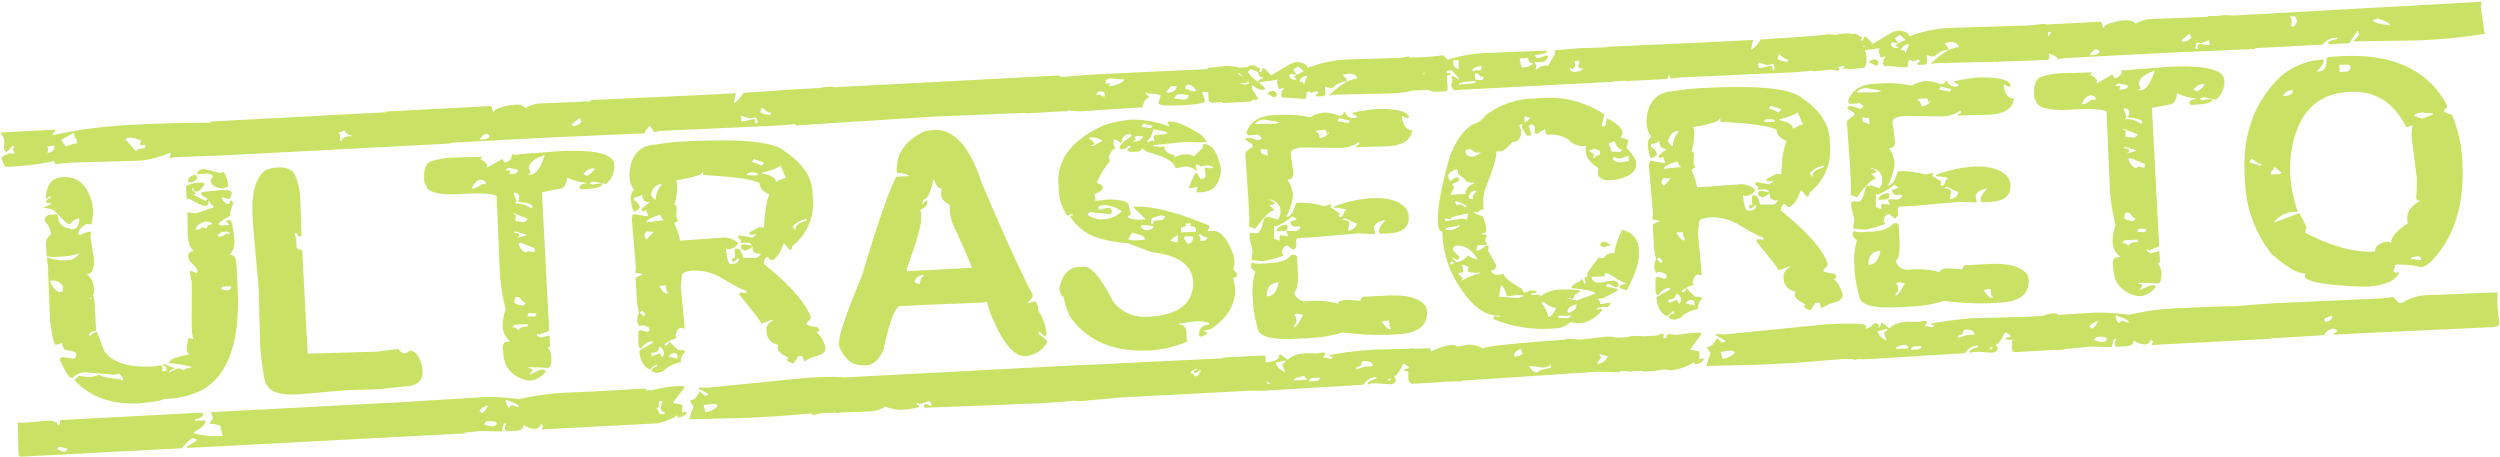 <?xml version="1.0" encoding="UTF-8" standalone="no"?>
<svg
   xmlns:dc="http://purl.org/dc/elements/1.1/"
   xmlns:cc="http://creativecommons.org/ns#"
   xmlns:rdf="http://www.w3.org/1999/02/22-rdf-syntax-ns#"
   xmlns:svg="http://www.w3.org/2000/svg"
   xmlns="http://www.w3.org/2000/svg"
   xmlns:sodipodi="http://sodipodi.sourceforge.net/DTD/sodipodi-0.dtd"
   xmlns:inkscape="http://www.inkscape.org/namespaces/inkscape"
   inkscape:version="1.0 (4035a4fb49, 2020-05-01)"
   sodipodi:docname="ultrasecreto.svg"
   id="svg3"
   version="1.1"
   viewBox="0 0 522.811 95.549"
   height="95.549"
   width="522.811">
  <defs
     id="defs7" />
  <sodipodi:namedview
     inkscape:current-layer="svg3"
     inkscape:window-maximized="1"
     inkscape:window-y="-8"
     inkscape:window-x="-8"
     inkscape:cy="-25.076779"
     inkscape:cx="195.52613"
     inkscape:zoom="1.1160822"
     showgrid="false"
     id="namedview5"
     inkscape:window-height="705"
     inkscape:window-width="1366"
     inkscape:pageshadow="2"
     inkscape:pageopacity="0"
     guidetolerance="10"
     gridtolerance="10"
     objecttolerance="10"
     borderopacity="1"
     bordercolor="1793e3"
     pagecolor="#ffffff" />
  <path
     style="fill:#c9e265;fill-opacity:1"
     fill="#ffc400"
     transform="translate(11.768 95.117) rotate(-3)"
     d="M-8.039-67.922v.164l.656,1.313-.164,1.8v.328l.328.492q.574,0,1.313-1.148h.328l.164.164-.328.656.328.656v.164L-6.4-63.5q-1.8.492-1.8.984v.164l.656,1.641a54.888,54.888,0,0,0,10.336-.656l.164.656,3.117-.164,12.961.328a19.291,19.291,0,0,0,8.039-1.312h.164l-.328.984v.164l.984-.164,8.7.164h.328a7.558,7.558,0,0,0,4.594-1.477L40.7-63.5l1.148-.328a2.336,2.336,0,0,0,1.8.82l-.164.82v1.148l.328.328H44.3a5.439,5.439,0,0,0,2.133-.328l.984.328v-.164l.164-.164v-.656q0-1.8-.656-1.8a3.888,3.888,0,0,0,.656-2.461l-.328-1.641-.82.164-5.742,1.477h-.328l.328-.984q0-.779-17.062-1.148H20.18A100.428,100.428,0,0,0,2.625-66.773l.656-.82v-.328ZM4.594-65.789,7.219-67.1a2.094,2.094,0,0,0,.492,1.477v.82H7.055l-1.641.492-.82-1.148Zm13.289.656.328-.328H18.7a5.582,5.582,0,0,1,2.461.82l-.328.656.328.328.82-.164v.656l-.82.164h-.82v.328h-.492Zm-16.406.656,1.477-.164v.656a1.556,1.556,0,0,1-1.477.82l.164-.82Zm32.484,6.4a1.5,1.5,0,0,0-1.477.82v.164h1.8q1.271,0,1.477.656l-.492.656v.164q0,1.477,2.461,1.8l1.148-.328a7.168,7.168,0,0,0-.82-3.117l-.82.164Zm-29.7.164q-3.158,0-3.609,4.1v.328l.656-.492h.328v.328a1,1,0,0,0-.984.656q0,.328.984.328v.164q0,.205-1.477.656v.164a4.825,4.825,0,0,1,2.133.656q2.42,2.953,2.789,2.953h.328A3.773,3.773,0,0,1,7.378-49.22v.328Q7.173-46.923,5.9-46.923l-.656-.164a2.793,2.793,0,0,1-2.3-3.117H1.477a1.16,1.16,0,0,0-.985.328,1.16,1.16,0,0,0-.328.985A4.39,4.39,0,0,1,1.313-46.1,2.325,2.325,0,0,0,.164-43.969v2.133q0,.492,2.133.492H3.609a12.489,12.489,0,0,0,3.445-.492A3.2,3.2,0,0,1,4.1-40.523H3.938a9.048,9.048,0,0,1-3.609-.82l-.164.164L.328-39.7.164-28.383q.369,5.414.984,5.414L2.461-23.3a2.646,2.646,0,0,0,.492,1.477q2.3.369,2.3.984v.492l-.492.492-2.3-.492q-.656.082-.656.492v.164q1.559,3.773,2.133,3.773h.328a3.545,3.545,0,0,1,2.3-.984h.492l6.07.82.984-.164.656.984v.328l-.164.164-.492-.328q-4.1-.615-4.1-1.148l-1.641.328H7.383l-1.8-.328-.984.82Q9.188-9.844,17.883-9.844q4.471-.164,5.25-.656a18.122,18.122,0,0,0,7.711-1.312q8.7-3.937,8.859-20.672v-5.578q0-1.8-1.312-1.8a4.041,4.041,0,0,0,1.148-3.281,17.6,17.6,0,0,0-.492-3.937h-.984v.164l.492.656v.164h-1.8l-.328-.328q.246-.533,2.625-1.641v-.164l-.164-.164.82-2.3-.328-.492h-.164l-.164.164q0,.492-.328.492H38.4a2.245,2.245,0,0,1-.984-1.148V-52l1.477.492q.246,0,.656-1.312,0-.656-2.461-.656l-3.445.164q-.492,0-.492.328v.164q0,.246,1.313.984l-.492.492L31.5-52.828l.492-.164-.82-.984L31.5-54.3q0,.82.328.82h.492q.656,0,1.641-1.477l-.328-.328H32.156q-2.133.287-2.133.82v2.133q0,.328.656.328,2.256,1.641,3.281,1.641h.164q.328,0,.492-.984h.164q0,.533.984,1.313l-3.937,1.148-1.641-.328-.164.164-.164,4.43q0,2.625,1.148,3.609h-.164a1.015,1.015,0,0,0-.855.289,1.015,1.015,0,0,0-.287.855l.328.984Q31.5-37.529,31.5-36.75v.164l-.164.164-1.148-.492h-.164l-.164.164.328,2.3-.492,8.7v1.969l.164.984v.164l-.82-.328q-.328,0-.656,2.3a1.89,1.89,0,0,0,.492,1.148q-4.266.574-4.266,1.477v.164a20.815,20.815,0,0,1,4.59.972v.164q-1.271,0-1.641.492l-.82-.492a6.069,6.069,0,0,0-2.3.82v-.164q0-.287,1.148-.656V-16.9a4.774,4.774,0,0,1-1.8-.82H23.3v.328q.656.082.656.492v.492l-.492.164-.492-.164v-.164l.164-.164v-.656l-.164-.164-1.641.164q-7.875,0-10.172-3.773l-1.312-4.1a2.872,2.872,0,0,0-1.477.82H8.2v-.328q.2-.656,1.477-.656v-5.414a5.439,5.439,0,0,0-.328-2.133q.328,0,.328-1.148v-.656A3.994,3.994,0,0,0,8.365-37.4q1.641,0,1.641-3.117l-.492-4.594L9.68-46.1l-.164-.164a5.88,5.88,0,0,0-2.133.656l-.328-.328q0-1.025,1.8-1.969l.984.164a9.1,9.1,0,0,0,.492-2.789v-1.15q-1.02-6.234-5.9-6.234Zm27.891.984a1.8,1.8,0,0,0-1.641.984v.492h.328a1.6,1.6,0,0,0,1.641-.82v-.164ZM31.66-45.445q0-1.148,1.969-1.641,1.271,0,1.477.656-1.148,0-1.148.656v.164l-.984-.328a1.89,1.89,0,0,1-1.148.492Zm4.43,1.477a1.761,1.761,0,0,1,1.641-.82l.82.164v.328l-.164.164-.328-.328a2.116,2.116,0,0,1-1.312.656h-.492ZM.656-36.422H.984a2.277,2.277,0,0,1,2.3,1.477l-.164.984H2.3A3.4,3.4,0,0,1,.656-36.422Zm35.6,3.281h.164l.164-.164h1.641l.164.164a.89.89,0,0,1-.656.656q-1.475,0-1.475-.656ZM8.7-32.32h.328v.164H8.7ZM-7.547-7.219l-.164.164L-7.875-.492v.164L-7.547,0h33.8q1.887-1.969,2.461-1.969.82.2.82.492L27.4-.328V0H47.414L47.25-1.641l.328-5.086q0-.492-.328-.492H32.813l.328,1.313-.656.82v.328h.656l1.477.492v.492L34.945-2.3v.164a17.852,17.852,0,0,1-5.906-.82v-.328Q31.5-4.389,31.5-5.414v-.164H29.367v-.328q1.8-.164,1.8-1.148H31l-.164-.164H1.313l-.164.164q0,.82-.328.82L.656-6.07q0-1.148-2.3-1.148l-5.086.164ZM.328-1.477.82-1.641l1.641.492q-.082.328-.82.656L.328-1.148ZM36.053-67.922l-.328.328v6.563l.328.328H85.271q.451,0,.656-2.3L85.763-67.6l-.328-.328Zm26.414,3.773,1.313-.492q0,.7,1.313,1.148v.164q-1.969,0-1.969.82h-.492l.164-1.148ZM48.521-57.586l-1.477.328Q43.6-55.371,43.6-47.578v1.641l.492,13.289L43.764-20.18q.41,7.875.984,7.875,1.025,2.3,6.07,2.3h1.148l9.516-.328,6.727.164,5.578-.328q3.609,0,3.609-2.953v-.984q-.738-3.445-2.461-3.445a1.89,1.89,0,0,1-1.148.492h-.328l-.984-.984-4.266.328-14.6-.328v-21.66l-.164-.164q-.82,0-.82-.328l-.164-.164v-1.969l-.328-.984h.492l.164.164q0,.492.328.492h.328l.164-.164.164-7.547a15.5,15.5,0,0,0-.82-5.086q-.779-1.8-3.445-1.8ZM85.436-7.219H35.889l-.164.164q.164,2.133.656,2.461a2.316,2.316,0,0,0-.656,1.641V-.328L36.053,0H85.436l.328-.328V-6.891Zm9.023-60.867H72.639l-.164.164.164,3.938-.164,3.117.164.164.164-.164,7.711.164,2.625-.164V-61.2q-.984-.328-.984-.656v-.492q2.461.533,3.117,1.641l1.148-.164h20.016l20.016.164v-.164l.164-.164v-6.891L125.3-67.6l-4.594-.492h-.82a3.318,3.318,0,0,0-1.641.492l.492,1.313v.328q-.943,0-1.969-1.969l-11.648-.164a6.354,6.354,0,0,0-3.281.82,2.442,2.442,0,0,0-1.969-.82H98.725q-3.609.533-3.609,1.313h-.164Q94.787-68.086,94.459-68.086ZM82.482-66.773l1.477.328v.164L83.3-65.3h-.328q-.369,0-.492-.984ZM74.936-64.8l1.477-.328v1.148H75.264l-.328-.328Zm36.258,1.477,1.8-1.312.328.82a2.258,2.258,0,0,1-1.8.82Zm4.1.82,2.133-.656v1.148h-.656l-1.8-.328q-.492,0-.492.984h-.328l-.164-.164.328-1.148.82.164Zm-23.46,1.3q.861-1.148,1.477-1.148l.656.328q0,.82-1.477.82Zm16.242,3.281-5.086.164h-2.133l-1.969.164v-.164H98.4q0,1.436-1.641,1.641l-.328-.82L93.15-55.293h-.164l.164-.492q0-.41-1.312-1.312l.328-.492v-.164L92-57.586l-6.4-.164a15.81,15.81,0,0,0-4.43.656q-1.312.861-1.312,3.281v.656q.041.82.328.82,0,2.01,5.742,2.3h2.133q5.66,0,6.727.82l-.164,16.734a44.683,44.683,0,0,0,.82,7.055,10.193,10.193,0,0,0-.82,3.445A4.289,4.289,0,0,0,96.1-18.7h-.656q-.984,0-.984,1.313v.984q0,4.717,4.922,6.07h.656a4.589,4.589,0,0,0,3.117-1.8l-.328-.328h-.82l-2.133.82H99.71l.656-.82q0-.369-.82-.492v-.164h.492l3.609.328q.82,0,.82-2.461a3.78,3.78,0,0,0-.656-1.8q.492,0,.492-.328v-1.969l-.164-.164-1.477.328a1.051,1.051,0,0,1-.984-.656V-20h.164l.164.164h.164L104.3-20.5v-29.2l.164.164,3.445-.492q1.518,0,1.8-2.3a11.05,11.05,0,0,0,3.938,1.313v.164q-1.271,0-1.477.656v.164l.328.328h1.148q3.281-.082,3.281-.82V-50.7h-.984l-1.148.164V-50.7h-.328v-.328l.82-.164,2.461.656a4.951,4.951,0,0,0,1.969-3.445v-.492q.005-3.441-11.644-3.441Zm-6.234,3.281q0-1.641,3.445-2.625-1.477,3.938-3.117,3.938h-.492v-.164l.492-.164Zm-4.922.164q0-.287.82-.492l1.8.492q0,.82-1.477.82H97.74l.164-.82Zm16.242,1.641a2.8,2.8,0,0,1,1.969-1.148l.492.164q-1.189,1.313-1.8,1.313ZM89.7-51.023q.738-1.8,2.133-1.8.738.328.82.656v.328H91.67a3.213,3.213,0,0,1-1.8.82Zm8.7,1.313q1.148,0,1.148.984l-.328.82.164.164q2.789.41,2.789,1.148l-.328.328a4.526,4.526,0,0,0-3.281-1.148l.328-.492L98.4-49.547Zm-.328,4.266h.164l2.789,1.313q-.082.328-.82.656L98.4-43.8l.164-.82v-.328q0-.328-.492-.328Zm.164,3.773,2.3.82v.164l-1.641.328h-.164v-.164h.328v-.328q0-.492-.984-.492v-.164Zm.656,2.461h.492l2.786,1.31v.656l-.164.164-1.312-.328-.328.328a2.277,2.277,0,0,1-1.477-1.969ZM97.58-27.89h.82q.943,1.313,1.313,1.313l-.492.492a3.978,3.978,0,0,1-1.969-.656Zm2.625,3.445,1.641.164-.328.656-1.641-.164ZM96.6-21.656l.492-.492h2.789v.492q-1.969,0-1.969.82a1.547,1.547,0,0,0-1.316-.82ZM90.2-7.383l-17.227.164q-.492,0-.492.328v1.313a4.8,4.8,0,0,0,.984,2.953q-.984,0-.984.492v1.8L72.8,0h1.477q8.982,0,14.6-.328L93.311,0q.369-1.641.656-1.641h.328v.164l-.328.492v.656L94.295,0h1.969Q97.9,0,97.9-1.148a4.938,4.938,0,0,0,2.3.984,1.287,1.287,0,0,0,1.313-.984l.492.492-.328.492V0h24.609l.328-.328v-.984a1.479,1.479,0,0,0-.984-1.477l.82-.82-.164-1.641.164-1.641q-9.352-.492-17.883-.492a55.013,55.013,0,0,0-11.32.82,46.086,46.086,0,0,0-7.054-.82Zm4.266.82q2.625.984,2.625,1.477v.164H96.92l-1.312-.492-.492.492Q94.664-5,94.459-6.234ZM88.881-4.43q0-.615,1.641-1.148h.164A3.6,3.6,0,0,1,89.537-4.1h-.164Zm-9.516.492h.164l.164,1.148v.328H79.2q-.656-.82-1.148-.82v-.164h.164l.656.164q.493,0,.493-.655ZM89.7-1.8l.492-.492h.328q1.8,0,1.8.492v.164q0,.287-.82.492Q89.7-1.436,89.7-1.8Zm25.84-66.445-.328,1.641h-.328l-.164-.164q-.164-1.312-.492-1.312h-.492l-.164.164A8.3,8.3,0,0,0,113.9-65.3l1.8-.492.656.656v.164l-1.641.328-.984-.164v3.773l10.828.164q2.42-.164,2.789-1.312.328,0,.984,1.313l1.477-.164,24.609.164a89.035,89.035,0,0,0,10.5-.82l.492.82,3.117-.164q.82,0,.82-1.8v-1.148q-1.107-4.43-3.773-4.43h-1.148a6.043,6.043,0,0,0-2.625.984q0-.615-2.625-.82l-11.648.164q-1.518,1.969-2.133,1.969l.492-1.969h-8.7Zm35.273,4.43q.205-.984.492-.984.9,1.148,1.641,1.148v.328l-.164.164a3.978,3.978,0,0,1-1.968-.661Zm-4.1.492,1.8.656,1.313-.164.328.984-.328.328h-.164q0-.984-.328-.984l-1.8.328h-.82ZM135.064-58.57a45.217,45.217,0,0,0-6.4.328q-5.209,0-5.906,5.906v.984a4.512,4.512,0,0,0,.82,2.3,2.519,2.519,0,0,0-.82,1.969q.246,2.625.656,2.625,1.148-.574,1.148-.82,0-.7-1.148-1.641v-.492a2.894,2.894,0,0,0,1.641-.492h.164q0,1.641,1.477,1.641l-1.8,1.313v.164l.328.492.492-.328h.164l.328,1.148v.164l-3.117-.656-.328.82.328,10.336-.164,1.148q1.477.205,1.477.492-1.477.369-1.477.656v5.086l.328,2.3q-.328,0-.492,1.641l.328.984.656-.164q1.477.369,1.477.82v.492l-.492.164-1.477-.492-.328.328L122.76-16.9q.164,1.148.492,1.148a3.817,3.817,0,0,1,2.133-1.477l.492.164v.164l-2.953,1.477q0,3.076,1.969,4.1l1.313-.984h.164v.492q-1.148.2-1.148.656t1.313.656l1.148-.328a6.255,6.255,0,0,1,3.773-1.641,2.573,2.573,0,0,1,.984-2.133q0-.451-1.477-.492l-1.641-1.8h-.164q0,.533-.82.82v-.164l-.164-.164a6.568,6.568,0,0,1,2.625-1.148l-.164-.656q.492-1.477,1.148-1.477l.656.164h.164v-.82l-.328-8.039.328-2.133q0-.984,2.789-.984a11.337,11.337,0,0,1,4.922,1.477q4.881,3.281,5.578,3.281v.492h-.164l-.984-.164h-.164l-.164.164v.328q4.266,5.742,4.266,6.234l2.133-.656h.492q-1.641.82-1.641,1.969v.328a2.834,2.834,0,0,0,2.3,2.953l-.164.656q0,.984,2.133,2.133l-.328.492q0,.246,1.313.82l1.148-1.477h.82l.328,1.148,1.8-.82q2.789-.41,2.789-1.641v-.164a5.856,5.856,0,0,0-1.641-3.281v-.164h.492v-.492l-.328-.492q-2.3-.369-2.3-.82l.984-.984v-.492l-.164-.492q-1.682-4.43-9.023-10.992.328-1.312.656-1.312h.328l.492.656q1.518,0,2.953-3.445l1.148,1.477h.164q.287,0,.492-.82a11.26,11.26,0,0,0,4.758-9.68V-46.43q0-5.045-5.414-9.023Q152.209-58.57,135.064-58.57Zm13.781,4.43,2.133.82a.89.89,0,0,1-.656.656,3.746,3.746,0,0,0-1.8-.82v-.164Zm1.641,2.953q3.24-.656,3.938-1.312l.984,2.625a5.946,5.946,0,0,0-2.133.82q0-1.354-2.789-1.969Zm-18.047.656q5.578-.615,5.578-1.477h.164v.656q9.639,1.025,11.648,2.3,0,1.559,1.969,2.461-.984,1.8-1.477,6.727v.164l-.82-.164h-.164l-2.133.984v.492h1.313q-.082.328-.82.656l-2.625-.656-.328.328v.164l.492.492h.164l-.164.492v.164h1.8l.492.492v.164l-1.477-.328h-.492l-.328.328v.328q.082.328.82.656a3.009,3.009,0,0,0,1.641-.82v.492q0,1.148,1.641,1.148a1.425,1.425,0,0,1-1.312.82l-2.461-.164q-.246-1.969-1.148-1.969-.492,0-.492.328v1.641h-.656v.492l.328.328.82-.656h.328q-.123.984-1.312.984h-.492q-.656,0-.82-2.953v-.328h.164l.164.164h.492a2.273,2.273,0,0,0,1.8-1.148,4.412,4.412,0,0,0-3.445-1.312l-8.531.164h-.16a12.325,12.325,0,0,0-.984-3.609q0-.287.82-.492l-.328-.984.164-1.8q0-.656-.492-.656a11.76,11.76,0,0,0,.82-4.266Zm14.766-.328.492-.492h.656q1.23,0,1.313.492l-.492.164Zm-20.18,2.953q.7-1.969,2.133-1.969h.328a4.59,4.59,0,0,0-1.477,3.117q-.614-.164-.984-1.148Zm-1.148,5.742q0-.615,2.625-1.312h.328a1.8,1.8,0,0,0,.656,1.148l-3.281.164h-.164l-.164.164Zm30.352,2.625a4.579,4.579,0,0,1,2.953-1.477h.164v.164l-.164.164q-2.3.574-2.3,1.477v.164l.164.164h-.164Zm-31.008.164q.2-.779.656-.82l1.313.164-1.477,1.477q-.287,0-.492-.821Zm2.625,10.664h1.313v.656l.328.984h-.164l-.164.164a3.88,3.88,0,0,1-1.312-1.641Zm-4.43,5.414.328-.328h.164q.328.082.656.82l-.328.328Zm3.609,7.383h.164a1.384,1.384,0,0,1,.82,1.148q0,.82-.492.984l-.328-.82-1.641.492h-.164v-.656q1.641,0,1.641-1.148Zm1.969,2.133a1.127,1.127,0,0,1,1.148-.656h.328l.328.328v.82h-.164Zm28.711,5.906-21,.984-1.8-.164v.328l1.969,1.148-.328.328h-.492l-.984-.984q-.943,1.8-2.133,1.8v.164l.656,1.148L132.6-.656v.164l11.977.328h6.234L162.3-.492V-.82h-.328V-.984l1.313-.328h.164l-.328.82.328.328h.328a4.482,4.482,0,0,0,2.133-1.148h.328q0,1.148,1.641,1.148h.82l.328-.328V-5.25l-.328-.328a1.89,1.89,0,0,0-1.148.492h-.164l-.328-.328v-.164l.164-.164q1.8-.451,1.8-.82v-.656l-.328-.328h-.656a2.687,2.687,0,0,1-1.641.984h-.164v-.164l.164-.164v-.164q0-.7-5.906-.82Zm-28.055.328a29.569,29.569,0,0,0-7.383,1.313V-6.4q0-.369,1.641-.656v-.328H113.9l-.328.328v.492l.328,5.086-.164.984V-.33l.164.164.656-.164,5.906.164Q122.1-.41,122.1-1.148h.164A5,5,0,0,0,125.385,0a10.821,10.821,0,0,0,4.758-1.477v.492a2.519,2.519,0,0,0,1.969-.82v-.164l-.164-.164-.82.164.164-1.312v-.328l-1.97-.491,2.625-3.117-.328-.328ZM115.541-5.414q0-.738,1.148-.984,1.8.164,1.8.492l-2.789.492Zm10.664,1.148q0-.287.82-.328h.164L126.7-3.117q.164.82.82.82v.328l-1.148.164h-.164v-.82q0-.492-1.148-.492,0-.287,1.148-.656h.164Zm9.516.984,1.969-.164q.82,0,.984.492A4.409,4.409,0,0,1,136.213-1.8h-.164ZM158.279-68.25l-.328.328v7.055l.164.164,28.711-.328,28.219.328.328-1.148q0-5-1.8-6.4ZM213.24-64.8l1.313.164-.164.492L214.553-63v.164h-.328a2.71,2.71,0,0,0-1.641-.82h-.328l-.164.164v-.164Q213.24-64.4,213.24-64.8Zm-26.578,6.563-1.8.164q-6.234,2.584-6.234,8.2v.164q2.461.369,2.461.82h-2.625q-2.3,3.65-8.2,20.18-5.578,11.689-5.578,13.945v.656q1.436,4.266,5.086,4.266h.492q2.092,0,3.609-2.953,2.174-8.121,3.773-9.023h5.086l12.469.164.82-.164.492,2.133q3.24,9.68,7.055,9.68a5.751,5.751,0,0,0,4.594-2.625q0-.615-1.641-1.8v-.492h.164l.984.984.492-.328a11.035,11.035,0,0,0-1.477-5.086q-.123-1.969-.656-1.969h-.164L204.545-21v-.164q1.148-1.025,1.148-1.477-4.1-9.187-9.516-24.281-3.117-11.32-9.352-11.32ZM186.17-47.9h.164q.492,1.969,1.477,1.969l-.164.82v.492q0,1.271,1.641,2.133v1.8l.328,1.969q3.609,8.982,3.609,9.68H179.607l.164-.82q3.445-8.08,3.445-10.172v-1.477l-.164-.164q1.641-.615,1.641-1.641v-.164l-.164-.164-.984.82.328-.984q1.272,0,2.3-4.1Zm-5.086,21.164a2,2,0,0,1,1.8-1.312h.328a2.432,2.432,0,0,0-.984,1.8,1.89,1.89,0,0,1-1.144-.493Zm-22.8,19.2-.328.328v5.25A3.049,3.049,0,0,0,158.443,0l1.8-.328,9.844.164a7.638,7.638,0,0,0,3.609-.82,9.333,9.333,0,0,0,3.117.82h1.477l2.461-.328V-.656q0-.328-.492-.328v-.492l.656.328,1.8-.492h.164q.287,0,.492.82l-.164.164-1.148-.492-.328.328v.328l.164.164,23.8.328q9.516,0,9.516-.656V-7.219l-.328-.328Zm63.328-60.539q-15.75.2-15.75.984v6.07l.328.328H209.8a8.349,8.349,0,0,0,3.609-.656,15.672,15.672,0,0,0,4.43.82l12.633-.164h.164q.615-1.969,1.641-1.969l-.82-.82v-.164l.164-.164.328.328a7.075,7.075,0,0,1,2.625.492l-.492,1.477v.164q0,.656,4.594.656h.82q4.266,0,4.266-.656v-.164l-.492-1.641v-.164l.82.164h.164l2.133-.656v.164l-1.148.984v.164l.164.164.984-.328h.164l-.164.492q0,.41,1.148,1.477h5.742q.492-.123.492-.984V-64.3l-.328-.328-1.969.656H251.3l-.328-.328v-.328h1.148q.82,0,.984-.492l-2.3-1.641h1.477a1.372,1.372,0,0,0,1.313-.82v-.164l-.164-.164Zm1.641,1.477q0-.287.82-.492l2.461.328h.492v.328a5.574,5.574,0,0,1-2.953.984H223.9l.164-.492v-.164l-.82.164Zm16.57,2.133q0-.246.656-.492a2.749,2.749,0,0,1,1.477,1.148v.328H241.3l-1.477-.656Zm-3.937.656.984-.984h.984l.164.164a1.59,1.59,0,0,1-1.477,1.148h-.656Zm-14.766-.164.492-.492h.328q.82,0,.984.492v.492l-.164.164-.984-.492h-.328l-.164.164v-.164Zm16.242,1.641.656-.656h1.148l1.313.328a1.08,1.08,0,0,1-1.148.82l-1.969-.328Zm-9.352,4.1a22.751,22.751,0,0,0-5.906.984q-9.844,3.979-9.844,11.484v1.148a10.418,10.418,0,0,0,1.477,5.742l.984-.328h.164v.328h-.492v.328a13.064,13.064,0,0,0,2.953,3.281q2.666,1.969,8.7,2.789l4.922,2.133q8.367,1.4,8.367,6.727l-.164,1.313q-1.189,5.414-9.516,5.414a8.44,8.44,0,0,1-7.219-3.445q-3.445-7.711-5.742-7.711h-1.148q-3.076,0-4.266,4.266.287,1.8.82,1.8a15.994,15.994,0,0,0,1.148,4.266q5.045,7.875,16.242,7.875a22.949,22.949,0,0,0,8.039-1.477v-.164l-.164-.164v-1.477q0-1.8-1.477-1.8v-.164l3.281-.328h.656q2.461.2,2.461.82-2.3,0-2.3,2.133v.164l.164.164a2.617,2.617,0,0,0,1.477-.656q0-.328-.492-.328v-.328h.328l.984-.164q5.578-3.24,5.578-8.531l-.328-1.969q.82,0,.82-.492v-.5l-.656-.656.328-1.8-.164-1.312q-1.641-5.25-4.1-5.25h-.984v-.164l.328-.492v-.492q-9.926-4.758-15.422-4.758h-.164v.164l2.3,2.461v.164h-.82q-2.789-.164-2.789-.82l.656-.328-.328-1.969q0-1.107-3.937-1.477l-2.789.164H219.8v-.656l-.164-.82a2.85,2.85,0,0,0,1.8-.984v-.492q0-.246-1.148-.82a14.114,14.114,0,0,1,2.953-4.266l-.164-.984a3.269,3.269,0,0,1,1.477-1.8l-.328-.492v-1.148l.164-.164q.451,0,1.313.82h.164a1.838,1.838,0,0,1,1.477-1.8l.656.164v.328q-2.584,1.559-2.625,2.3l.328.328h.328a2,2,0,0,0,1.313-.656h.328v.328l-.164.164q-.492,0-.492.328.123.492.984.492h.984a1.082,1.082,0,0,0,1.148-.656l.984.82q5.742,1.8,5.742,3.773l1.969-.328a3.545,3.545,0,0,1,2.3.984h.164l-.164-.82q0-.492.328-.492l.656.492h.164l1.477-.164q.984.328.984.656h-.656l-.984-.164h-.164l.164,1.641q0,.656-.984.656h-.164l-.656-1.312h-.164q-.246,0-1.641,2.789v.164l.164.164,1.641-.164-.328.984v.164h.984q3.9,0,4.43-4.594-.82-5.414-3.281-5.414-.328,0-.328.82L240.8-49.875a1.89,1.89,0,0,0-1.148-.492H238.5a3.318,3.318,0,0,0-1.641.492l-.164-.492q-1.969-.533-1.969-1.969l-.82.164-1.477-.328v-.164l6.891-.328,4.266.328v-.328l-.82-1.148q-4.389-3.281-6.727-3.281h-.164l-.164.164.328.82h-.164a20.575,20.575,0,0,0-7.873-1.805Zm2.3,1.313.328-.328h.164l1.641.492v.328l-.492.164L230.3-56.6Zm2.3,1.148v-.164q2.953.451,2.953.984l-.82.164H233.1l-.492.328.164.82v.164H232.6l-.164-.164h-.164l-.984.328v-.328a3.741,3.741,0,0,0,1.312-2.141Zm-13.289.82a3.776,3.776,0,0,1,2.625.82l-2.133.984h-.328v-.164l.656-.164V-53.8q-.451-.82-.984-.82V-54.8Zm9.352.328.492-.164,1.313.164A1.754,1.754,0,0,1,229-53.64h-.656V-53.8l.656-.164-.328-.492ZM220.295-40.2q.123-.492,1.313-.492h.164a8.273,8.273,0,0,1,3.445,1.477,5.675,5.675,0,0,1-3.773,1.477A4.766,4.766,0,0,1,218-38.883l.492-.492,4.266.656.328-.328v-.492l-.328-.492a5.439,5.439,0,0,0-2.133.328v-.164H220.3Zm10.828,3.773.164-.656q0-.533,2.133-.82l.656.164v.328l-.492.492h-1.477q-.41,0-.492.656h-.328Zm-2.133.492h.164l.164-.164h.328l1.969.328v.164q0,.492-1.312.656a1.287,1.287,0,0,1-1.313-.979Zm9.352,0h1.148v.164l-.164.164v.164l.164.164q.82.041.82.328l.164.164v.656h-3.117v-.984l1.148-.328V-35.6l-.164-.164Zm-11.32,1.477v-.164q2.625.738,2.625,1.148v.492h-2.461L226.2-33.3Zm8.039,1.969a3.126,3.126,0,0,1,1.641-1.148l-.164.82v.656h-.492Zm5.906-.82.328-.328a2.154,2.154,0,0,0,1.477.82v.164l-.492.492H241.3v-.82Zm-3.117.328.328-.328,1.641.164a1.479,1.479,0,0,1-.984,1.477q-.411,0-.985-1.309ZM206.186-7.547l-.328.328v.492a30.725,30.725,0,0,0,.328,4.922l-.164,1.477H209.3q1.313-.246,1.313-.656A9.641,9.641,0,0,0,214.389,0l8.531-.328h30.352l.328-.328V-7.383l-.164-.164-7.055.164ZM237.85-4.758q0-.328.984-.656h.328v.164q-.656,0-.656.328v.164l.164.164.984-.492h.328q-.615,1.148-1.148,1.148h-.328q0-.615-.656-.656Zm7.014-63.492-.328.328v2.3l.164,1.477L244.535-63v1.641q0,.246.656.492l3.773-.164,1.313.328.328-.328v-.328q-1.312-.164-1.312-.492h2.133l.328-.328q0-.533-2.625-1.148,0-.328,1.148-.492,1.969.328,1.969,1.477l-.82,1.148v.164h3.281l.164-.164a12.543,12.543,0,0,0-1.8-2.953l-4.266-.984h-.164q-.492,1.477-.82,1.477,0-.984-.492-.984h-1.8a2.954,2.954,0,0,0,.656-1.477h.328l1.148.82.492-.328L247-66.445v-.164l.164-.164,1.8.328h.164q.287,0,.656-.984a5.042,5.042,0,0,1,1.8.984Q254.42-63,256.02-63h.164l.328-.328-1.148-1.148v-.164l3.773-.328h.164l-.328.328L259.3-63l.984-.164h.164a2.116,2.116,0,0,0-.656,1.313v.328l.328.492.164-.164,3.938.492h.656q.2-1.477.492-1.477h.164l.492.328,1.313-.328v.164l.164.164q0,.246-.656.492l.328.328h1.477l.328-.328V-63l1.148.328h.492a4.73,4.73,0,0,1,2.133-1.148h.82v-.492l-.656-.82V-65.3l1.148-.164h.164a1.686,1.686,0,0,1,1.641,1.148q-2.5,0-6.07,3.117v.164h.164l.164-.164h1.641l10.992.328h.164a19.637,19.637,0,0,0,6.727-.984,3.831,3.831,0,0,0,2.953,1.148h1.641l.328-.328v-5.25a3.049,3.049,0,0,0-.492-1.969l-3.281.164h-.984l-14.93-.328h-.492a26.092,26.092,0,0,0-8.859,1.313q0-.9-1.8-1.312h-.82l-.984.328-4.1,2.133q-1.271-1.641-1.641-1.641l-.328.82h-.492l.328-.656-1.312-.82H253.4L252.082-67.1q0-.984-3.445-1.312l-3.117.164Zm8.039.82.492-.164,1.8.82q0,1.148.984,1.148v.164a1.8,1.8,0,0,0-1.148.656H254.7v-.164q-1.8-1.68-1.8-2.46Zm9.68.492.82-.492h.328l.984.984-1.477.656-.656-.984Zm-.656.82,1.148.328v.164l-.492.164q0,.328.492.328v.328h-.656a1.478,1.478,0,0,1-.82-.82Zm26.742,1.8q0-1.477,1.8-1.8.287,0,.492.82-.041.41-2.133.984Zm-24.937-.164a1.69,1.69,0,0,1,1.477-.984h.328a3.97,3.97,0,0,0-.82,1.8h-.164q0-.656-.82-.656Zm-5.742,1.8a1.89,1.89,0,0,0-1.148.492l1.313.82h.328l.328-.328v-.492l-.492-.492Zm21.984,4.922a35.359,35.359,0,0,0-5.414.492v.328l.82.492-.328.328h-.492a1.758,1.758,0,0,1-1.641-1.312h-.328q0,.656-.984.656a9.536,9.536,0,0,0-2.789-.82,6.793,6.793,0,0,0-3.281.82,24.866,24.866,0,0,0-5.742-.82H257.66q-4.184,0-5.578,3.281.082.656.492.656h1.477l.164-.164q.984.574.984.984l-.656.328-1.8-.656h-.656l-.328.328,1.477,1.148v.492q-1.559.82-1.641,1.313l.164,9.188v4.1l-.164,1.969,1.148.492h.164q2.994-3.609,4.1-3.609V-37.9l-.82-.82v-.164q.984,0,.984-.328a1.214,1.214,0,0,0-.984-.656v-.164h.164q1.969.7,1.969,2.3v.492a2.617,2.617,0,0,1-.656,1.477l-1.8-.656-.984.164q-.943,3.117-1.641,3.117H252.9l-1.148-.164v.164l-.164.164v.984l.492,2.461-.328,1.8v.164l2.3.328a19.168,19.168,0,0,0,4.43-.984v-.164l-.328-.328a1.963,1.963,0,0,1,.82-1.477h.492l1.148.984.656-.656v-1.477l.328-.328h3.117l9.68-.328,3.445.328v-.164l-.164-.984q0-1.23,2.133-1.641h.328q-1.477,1.436-1.477,2.3v.164l.328.328h1.8q4.266,0,4.266-3.281v-.164a2.936,2.936,0,0,0-.656-1.8q-2.01-2.3-7.055-2.3a27.712,27.712,0,0,0-7.711,1.313v.328a7.272,7.272,0,0,1,2.461.492v.164h-.328q-.533,1.313-.82,1.313h-.328l-.164-.164v-.164l.164-.164v-.328l-1.8-1.312.164-.492v-.164l-1.477.328a19.469,19.469,0,0,0-4.758-.984h-.984l-.164.164q-.9,2.625-1.969,2.625h-.164a12.321,12.321,0,0,0,1.641-4.43,6.637,6.637,0,0,0-.984-3.281q1.313,0,1.313-1.477l-.328-3.937q0-1.148,2.789-1.148l7.547.492h.328a6.747,6.747,0,0,0,3.609-.984h.164a.58.58,0,0,1-.164.492.58.58,0,0,1-.492.164v.328l6.563.164q4.594,0,5.25-2.953v-.164q-1.559,0-1.969-2.625v-.328h.328l.82.492.328-.328v-.164q-.862-1.6-6.235-1.809Zm-26.086,1.8a2.572,2.572,0,0,1,2.133-.82l2.953.656v.164l-.82.164-4.1-.164Zm17.719-.328,2.133.656v.164l-.328.328-2.133-.492V-55.8Zm-5.086,2.461.82-.164h.984q.492,0,.492.82h.328V-53.5h.164v.164a2.484,2.484,0,0,1-1.969.984q-.164-1.312-.82-1.312ZM254.871-50.7l.984.164h.164l.164-.164.164,1.477q-1.477-.41-1.477-.82Zm2.3,16.242q.943,0,3.609-1.8l.82.492q0,.328-1.312.492a1.127,1.127,0,0,0,.656,1.148h1.313v.328q-.082.328-.82.656l-1.8-.164h-.164l-.164.164.328.82v.164L258-32.486v.164l-.164.164v.82l-1.148-.492.164-2.461v-.164Zm14.109-.656.492-.164L273.9-34.13h.164q0,1.107-1.641,1.477h-.164v-.164l.328-1.477q-.2-.656-1.312-.656Zm-11.812.492a2.573,2.573,0,0,0-2.133.984v.328h1.313q.82,0,.984-.492v-.656Zm.656,6.4q-1.189,1.477-4.594,1.477h-1.641a5.439,5.439,0,0,1-2.133-.328v.164l-.164.164v.82l.82.82a12.91,12.91,0,0,0-.82,4.43v2.133a26.8,26.8,0,0,0,.656,5.086q0,2.789,8.039,2.789h2.953a27.629,27.629,0,0,0,6.727-.82,57.782,57.782,0,0,0,9.352.984h2.3q6.234,0,6.234-4.594l-.164-.82q-1.6-2.789-8.2-2.789h-4.922l-.492.656v.164l-2.625-.328h-.656q-1.271,0-1.477.656a18.246,18.246,0,0,0-6.562-.82,2.48,2.48,0,0,1-2.461-1.969q.984-.7.984-4.266v-3.281l-.328-.328Zm-5.578,8.367q0-2.789,2.625-2.789-.656,2.789-2.461,2.789Zm5.578,4.1.492-.164,1.313.328q-1.477,2.461-1.969,2.461l-.164-.164.656-.82V-15.1l-.328-.492Zm18.211,2.461.82-.164h.656V-12.3l.328.492v.164h-.492a4.624,4.624,0,0,1-1.315-1.645Zm14.109,5.578a14.481,14.481,0,0,0-5.086,1.641h-.164q0-.328.984-.492v-.656l-12.141-.328a74.611,74.611,0,0,0-9.023.656v.328h.492v.328l-.492.164A2.333,2.333,0,0,0,265.7-6.4v-.164l.328-.492v-.328l-.164-.164-1.477.164-2.133-.164q-2.789,0-3.937,1.148h-.164L256.84-7.547h-.328q0,1.477-3.117,1.477h-.328q-.246,0-.656-1.148h.164l-.328-.328h-7.383l-.328.328v4.594q0,.246,1.148.656a18.834,18.834,0,0,1,4.43-.984h.492a4.784,4.784,0,0,1,3.773,1.477,22.525,22.525,0,0,0-4.43-.656h-.82A10.852,10.852,0,0,0,244.7-.984v.328l8.039.492,20.836-.164h.164A3.224,3.224,0,0,1,276.363-1.8h.164v.328q-1.8.41-1.8.82v.164l.164.164h.164l.164-.164h1.313l2.625.328h.328a1.08,1.08,0,0,0,1.148-.82l-.328-.656V-1.8q.738-.123,1.969-2.461,1.066.41,1.148.82v.164l-.984.164v.328l.82.164h5.25l1.641-.164q0,1.312,1.477,1.313V-.98l-.492.164q-.82,0-1.969-1.477H289l-.164.164-.492.656h-.492l-.984-.82q-.328,0-.328.82h-1.312l-.656.492q0,.861,9.844.984l.328-.492v-.5l-.492-4.1L294.58-6.4a2.51,2.51,0,0,0-2.139-1.315Zm-36.422,1.8,1.477-.328h.164l.164.164-.82.656.492,1.477v.164q-1.8-1.107-1.8-2.133Zm16.406,2.133q0-.41.984-.492.2-.984.492-.984h.328q1.641.123,1.641.984V-4.1H274.23l-1.8.492ZM259.3-1.969q0-.574,1.8-.82h.328l.492.492v.328Zm3.117.328A.879.879,0,0,1,263.4-2.3h1.313v.164q-.123.492-.984.492Zm16.406.492.492-.164h.328l-.492.492Zm8-67.266q-3.281.369-3.281.984l.328.328h.164q0-.492.328-.492h1.148l-.328.492v.164l.656.82-1.312-.328-.328.328q0,.656-.492.656L283.541-63q0,1.8,5.742,1.8h1.477a3.891,3.891,0,0,0,3.117-1.148l-.328-.328h-.328l-3.117.492-.82-1.969a.89.89,0,0,1,.656-.656,6.771,6.771,0,0,0,3.445,1.148l1.969-.492v-.328h-1.8l-.328-.328v-.328l1.148.164h.984l.164-.164,1.477,1.8V-63l-1.148-.82h-.164l-.164.164.164.492-.328,1.313q.328.984.656.984h33.3a3.943,3.943,0,0,1,2.461-1.641h.164l-.164.492.492.492-.328.492v.164h8.531l.328-.328v-6.727l-.164-.164-2.625.164-4.594-.164h-2.461L322.1-68.25l-4.43.164q-.328,0-.328.82l-1.477,2.3h-.984a2.617,2.617,0,0,0-1.477.656h-.328l.328-.656-.328-.656v-.328h.164l.164.164h1.477q.861-.41.984-.984v-.164L315.7-67.1l-1.969.492h-.164l-.492-.656q2.625-.2,2.625-.656v-.164l-8.531-.164H303.56a29.37,29.37,0,0,0-8.7.984q0-.492-1.477-.82h-1.148l-1.312.492q0-.328-1.148-.492h-.164l-.164.164.328.984v.164h-.82a7.645,7.645,0,0,1-2.133-1.642ZM296.01-67.1h1.148v1.8q-1.148,0-1.148-1.641Zm13.945.328h1.8q0,1.148.82,1.148,0,.615-2.133.82-.282,0-.487-1.969ZM299.947-64.8q0-.574,1.8-.82h.164v.492l-.328.492-.656-.164-.82.164Zm21.492-.82h.984l-.328,1.148q0,.492.984.492,0,.451-1.641.656a1.127,1.127,0,0,1-1.148-.656v-.328l.492.328h.164l.492-.492Zm-30.187.656,1.313-.492h.164v.328a.58.58,0,0,0-.492.164.58.58,0,0,0-.164.492h-.492l-.328-.328Zm9.188.82h.492l.82.82h.164l.164-.164.164.492-.492.328h-.164l-1.148-.164Zm-14.93.984,2.3,1.148v.164h-.328Q285.51-62.385,285.51-63Zm11.484.984,1.148-.328H300.6q0,.492-1.8.492h-1.641l-.164.164Zm15.586,3.938a17.242,17.242,0,0,0-10.336,2.953q-1.518,1.641-2.461,1.641-3.117,1.354-5.414,6.4-3.281,9.475-3.281,13.945,0,1.8.82,1.8v.984a20.939,20.939,0,0,0,2.133,9.188q4.061,8.039,8.859,8.039v.328l-.984-.328-.328.328v.328a27.5,27.5,0,0,0,10.664,2.625h2.133a4.526,4.526,0,0,0,3.281-1.148l1.477.328h.984a6.94,6.94,0,0,0,4.266-2.461v-.328h-.164l-.82.164v-.328l.82-.164h1.477l.492-.492v-.328l-1.969.164h-.164a1.574,1.574,0,0,0-.492-1.148h1.148l3.117-1.477v-.328l-2.3-.656v-.164l.328-.328h.328l1.313.82.656-.328q0-1.025-1.312-1.148h-.328l-2.3.328q-1.641-.164-1.641-1.312h2.789v-.492L325.213-21l.984.164q2.953,2.133,3.445,2.133v.164q-1.312.164-1.312.492v.164q0,.246,1.313.656h.164q2.953-4.758,2.953-8.039v-.164a4.213,4.213,0,0,0-3.445-4.43v.328a18.97,18.97,0,0,0-1.641,3.938v.492h-.82a2.687,2.687,0,0,0-1.641.984l-.984-.164-2.461,2.953v.82l-.656.164.164,1.148-.328.328a1.574,1.574,0,0,0-.492-1.148l-.492.492q-1.6.656-1.641.984v.328q4.758.7,4.758,1.313v.164h-.164l-3.773,1.148-1.8-.492v-.164h.164l.82.328.328-.328q0-.7,1.477-1.148,0-.533-3.937-.656a7.366,7.366,0,0,0-4.43,1.148l-.328-.328h-1.477l-.328-.328q1.313,0,1.313-.328v-.164l-1.312-.164-1.312.492-.492-.984q-3.4-2.092-3.609-3.281l-.82.164h-.328A1.479,1.479,0,0,1,301.6-22.8a1.082,1.082,0,0,0,1.148-.656v-.492l-1.477-2.953.164-1.148h-.656a3.671,3.671,0,0,1-1.8.984H298.8v-.164l.328-.984h1.8l.164-.164-.328-.82.328-.82v-.164l-.164-.164q-.82,0-.82-.328.984,0,.984-.492v-.33a7.752,7.752,0,0,0-.656-2.789q-1.641-.451-1.641-.82v-.164h.164l.164.164h.492a1.342,1.342,0,0,1,1.148-.492v-1.312a9.1,9.1,0,0,1,.492-2.789q2.789-6.07,2.789-7.711v-.164h.82q.943,0,2.625-1.8,1.969,0,1.969-2.3l-.328-1.148h.164l.164-.164h.328v.164l-.164.164v.164q.82,1.969,1.148,1.969h.492l.328-.328L311.1-52.5l.328-.328h.492l.492.492v.164l-.164,1.148h.164l.164.164h.492a2.388,2.388,0,0,1,1.477-.82v.82l.328.328h.82a7.089,7.089,0,0,1,3.445,1.148,4.345,4.345,0,0,0,3.773,1.641v.164l-.164.164v.82q0,1.887,2.461,3.609l-.164.82v.656a2.325,2.325,0,0,0,2.133,1.148h1.313q4.594-.656,4.594-2.953v-.656q0-.82-1.8-2.953l.492-1.641-1.641-.656.492-.656v-.164q0-1.518-3.117-3.281-.287,1.641-.656,1.641h-.492v-.164l.656-2.3a20.478,20.478,0,0,0-12.8-4.1Zm-2.3,3.609,1.148.328q-.082.492-1.148.984Zm-12.633,6.4.82-.164h.164l1.148.82h.82l.164-.164q0,.533-1.641.984-1.477,0-1.477-1.312Zm30.023.164.984-.328h.164l.164.164q.451,1.641,1.477,1.641l-.656.492-.984-.164h-.656l-.492-1.641ZM323.4-46.752l1.148-.328q1.148.369,1.148.656v.656q-1.148.123-1.148.656h-.164l-.164-.164.164-.492v-.164l-.82-.656Zm5.086,1.477a1.89,1.89,0,0,0,1.148.492h.328l1.641-.492v1.148l-1.641.164a2.316,2.316,0,0,1-1.641-.656ZM293.713-42.82q0-1.025,1.8-1.477v.164h.328v.82L297.322-42q0,.656,1.8.656v.164q-1.969.7-1.969,2.133h-3.117v-.164l.82-1.312-.328-.656v-.164q1.477-.41,1.477-.82v-.164l-.328-.328a2,2,0,0,0-1.312.656h-.328Zm4.1,4.594q0-1.066,1.313-1.477v.164h.328v.164a1.611,1.611,0,0,0-.82,1.477l-.82-.164Zm-2.953.656h.328a4.482,4.482,0,0,1,2.133,1.148l-.492.164a1.082,1.082,0,0,0-1.148-.656h-.328l-.164.164Zm-1.148,3.609q0-.574,3.773-.984l-.328,1.313-.82-.328-3.281.328q-.492,0-.492-.328v-.164h.328Zm-1.148,2.133q0-.328.492-.328l.164-.164q2.01,0,2.3-.328v.328a4.781,4.781,0,0,1-1.969.656h-.164Zm1.313,3.938.656-.492q2.912,0,4.43,3.117H298.8a3.671,3.671,0,0,1-1.8-.984,3.363,3.363,0,0,1-2.461,1.313l-.82-.82v-.164l.984.492h.164l.328-.328v-.328q-1.318-1.109-1.318-1.807Zm31.336.328-.492.492v.164l.492.492h.164l1.477-.328v-.164l-.984-.656ZM293.385-25.1l.656.164q0,.287-.82.492v-.492Zm2.3.82h.328l.984.492v.164l-.164.164v.492q0,.492,2.461.492v.164A11.156,11.156,0,0,0,295.518-21h-.164l.328-.492-.82-.82v-.328q.984,0,.984-.328v-.164Zm7.875,4.758q.615,0,1.148,2.3l2.3-.164,1.148.164v.164L307-16.734l-3.773-.492h-.164v-.164Zm8.367,3.938h.492a4.323,4.323,0,0,0,2.461,1.313q-.984,1.8-1.8,1.8a5.335,5.335,0,0,0-1.148-2.789Zm5.25,2.3q0-1.148,1.8-1.477h.164q0,1.189-1.641,1.641h-.164Zm-1.8.656,1.641.164.656-.164h.164a.89.89,0,0,1-.656.656l-1.8-.164h-.164v-.328Zm1.641,4.922-.656.164q-17.227.328-17.227.984a5.528,5.528,0,0,0-3.117-.984l-7.875.984a15.359,15.359,0,0,1-4.1-.984v.328l.164.164a20.734,20.734,0,0,0-.984,5.414v.492A1.127,1.127,0,0,0,283.869,0h2.789l36.258-.492,4.1.328h.328l.492-.492,1.313.492h.82q.656-.328.656-.82a3.239,3.239,0,0,0,2.3.984h1.313l5.578-.492h.492q.533,0,.656-2.133,0-1.8-.492-1.8l.492-1.312L340.8-7.219h-.328l-2.3-.328q-.656.082-.656.492v.492l.164.164,1.313-.328h.164l-.492,1.148.656.984v.164l-.164-.164Q336.2-5,336.2-5.415v-.164l.164-.164,1.148.164h.492l.164-.164q0-.246-1.312-.656l.164-.984v-.164l-.164-.164q-1.641,0-1.641,1.477a7.292,7.292,0,0,0-4.266-1.312h-.492a2.091,2.091,0,0,0-1.969.984,5.216,5.216,0,0,0-3.281-1.148h-.164l-5.578.328ZM305.525-4.594q0-1.107,1.477-1.477l.328.984a1.89,1.89,0,0,1-1.148.492Zm18.047.492,1.477.492v.164a2.446,2.446,0,0,1-2.133,1.313v-.328l.82-.984-.328-.328v-.164Zm10.172,2.133q.123-.82.492-.82h.656q.492.123.82,1.148l-.328.328h-.328a2,2,0,0,1-1.312-.656Zm-25.1-.328v-.164l2.625.492h.328a2.29,2.29,0,0,0,1.477-.492V-1.8q-2.789.328-2.789.82-1.027,0-1.642-1.32ZM328.535-68.25l-.328,1.641h-.328l-.164-.164q-.164-1.312-.492-1.312h-.492l-.164.164A8.3,8.3,0,0,0,326.9-65.3l1.8-.492.656.656v.164l-1.641.328-.984-.164v3.773l10.828.164q2.42-.164,2.789-1.312.328,0,.984,1.313l1.477-.164,24.609.164a89.035,89.035,0,0,0,10.5-.82l.492.82,3.117-.164q.82,0,.82-1.8v-1.148q-1.107-4.43-3.773-4.43h-1.148a6.043,6.043,0,0,0-2.625.984q0-.615-2.625-.82l-11.648.164Q359-66.111,358.39-66.111l.492-1.969h-8.7Zm35.273,4.43q.2-.984.492-.984.9,1.148,1.641,1.148v.328l-.164.164a3.978,3.978,0,0,1-1.968-.656Zm-4.1.492,1.8.656,1.313-.164.328.984-.328.328h-.164q0-.984-.328-.984l-1.8.328h-.82ZM348.059-58.57a45.219,45.219,0,0,0-6.4.328q-5.209,0-5.906,5.906v.984a4.512,4.512,0,0,0,.82,2.3,2.519,2.519,0,0,0-.82,1.969q.246,2.625.656,2.625,1.148-.574,1.148-.82,0-.7-1.148-1.641v-.492a2.894,2.894,0,0,0,1.641-.492h.164q0,1.641,1.477,1.641l-1.8,1.313v.164l.328.492.492-.328h.164l.328,1.148v.164l-3.117-.656-.328.82.328,10.336-.164,1.148q1.477.205,1.477.492-1.477.369-1.477.656v5.086l.328,2.3q-.328,0-.492,1.641l.328.984.656-.164q1.477.369,1.477.82v.492l-.492.164-1.477-.492-.328.328-.164,2.461q.164,1.148.492,1.148a3.817,3.817,0,0,1,2.133-1.477l.492.164v.164l-2.953,1.477q0,3.076,1.969,4.1L339.2-12.3h.164v.492q-1.148.2-1.148.656t1.313.656l1.148-.328a6.255,6.255,0,0,1,3.773-1.641,2.573,2.573,0,0,1,.984-2.133q0-.451-1.477-.492l-1.641-1.8h-.164q0,.533-.82.82v-.164l-.164-.164a6.568,6.568,0,0,1,2.625-1.148l-.164-.656q.492-1.477,1.148-1.477l.656.164h.164v-.82l-.328-8.039.328-2.133q0-.984,2.789-.984a11.337,11.337,0,0,1,4.922,1.477q4.881,3.281,5.578,3.281v.492h-.164l-.984-.164h-.164l-.164.164v.328q4.266,5.742,4.266,6.234l2.133-.656h.492q-1.641.82-1.641,1.969v.328a2.834,2.834,0,0,0,2.3,2.953l-.164.656q0,.984,2.133,2.133l-.328.492q0,.246,1.313.82l1.148-1.477h.82l.328,1.148,1.8-.82q2.789-.41,2.789-1.641v-.164a5.856,5.856,0,0,0-1.641-3.281v-.164h.492v-.492l-.328-.492q-2.3-.369-2.3-.82l.984-.984v-.492l-.164-.492q-1.682-4.43-9.023-10.992.328-1.312.656-1.312h.328l.492.656q1.518,0,2.953-3.445l1.148,1.477h.164q.287,0,.492-.82a11.26,11.26,0,0,0,4.758-9.68V-46.43q0-5.045-5.414-9.023Q365.2-58.57,348.059-58.57Zm13.781,4.43,2.133.82a.89.89,0,0,1-.656.656,3.746,3.746,0,0,0-1.8-.82v-.164Zm1.641,2.953q3.24-.656,3.938-1.312l.984,2.625a5.946,5.946,0,0,0-2.133.82q0-1.354-2.789-1.969Zm-18.047.656q5.578-.615,5.578-1.477h.164v.656q9.639,1.025,11.648,2.3,0,1.559,1.969,2.461-.984,1.8-1.477,6.727v.164l-.82-.164h-.164l-2.133.984v.492h1.313q-.082.328-.82.656l-2.625-.656-.328.328v.164l.492.492h.164l-.164.492v.164h1.8l.492.492v.164l-1.477-.328h-.492l-.328.328v.328q.082.328.82.656a3.009,3.009,0,0,0,1.641-.82v.492q0,1.148,1.641,1.148a1.425,1.425,0,0,1-1.312.82l-2.461-.164q-.246-1.969-1.148-1.969-.492,0-.492.328v1.641h-.656v.492l.328.328.82-.656h.328q-.123.984-1.312.984h-.492q-.656,0-.82-2.953v-.328h.164l.164.164h.492a2.273,2.273,0,0,0,1.8-1.148,4.412,4.412,0,0,0-3.445-1.312l-8.531.164H345.6a12.325,12.325,0,0,0-.984-3.609q0-.287.82-.492l-.328-.984.164-1.8q0-.656-.492-.656a11.761,11.761,0,0,0,.82-4.266Zm14.766-.328.492-.492h.656q1.23,0,1.313.492l-.492.164Zm-20.18,2.953q.7-1.969,2.133-1.969h.328A4.59,4.59,0,0,0,341-46.758q-.611-.164-.98-1.148Zm-1.148,5.742q0-.615,2.625-1.312h.328a1.8,1.8,0,0,0,.656,1.148l-3.281.164h-.164l-.164.164Zm30.352,2.625a4.579,4.579,0,0,1,2.953-1.477h.164v.164l-.164.164q-2.3.574-2.3,1.477v.164l.164.164h-.164Zm-31.008.164q.2-.779.656-.82l1.313.164-1.477,1.477q-.288,0-.493-.821Zm2.625,10.664h1.313v.656l.328.984h-.164l-.164.164a3.88,3.88,0,0,1-1.312-1.641ZM336.41-23.3l.328-.328h.164q.328.082.656.82l-.328.328Zm3.609,7.383h.164a1.384,1.384,0,0,1,.82,1.148q0,.82-.492.984l-.328-.82-1.641.492h-.164v-.656q1.642,0,1.642-1.145Zm1.969,2.133a1.127,1.127,0,0,1,1.148-.656h.328l.328.328v.82h-.164ZM370.7-7.875l-21,.984-1.8-.164v.328l1.969,1.148-.328.328h-.492l-.984-.984q-.943,1.8-2.133,1.8v.164l.656,1.148L345.6-.656v.164l11.977.328h6.234L375.3-.492V-.82h-.328V-.984l1.313-.328h.164l-.328.82.328.328h.328A4.482,4.482,0,0,0,378.9-1.312h.328q0,1.148,1.641,1.148h.82l.328-.328V-5.25l-.328-.328a1.89,1.89,0,0,0-1.148.492h-.164l-.328-.328v-.164l.164-.164q1.8-.451,1.8-.82v-.656l-.328-.328h-.656a2.687,2.687,0,0,1-1.641.984h-.164v-.164l.164-.164v-.164q0-.7-5.906-.82Zm-28.055.328a29.569,29.569,0,0,0-7.383,1.313V-6.4q0-.369,1.641-.656v-.328H326.895l-.328.328v.492l.328,5.086-.164.984V-.33l.164.164.656-.164,5.906.164Q335.1-.41,335.1-1.148h.164A5,5,0,0,0,338.379,0a10.821,10.821,0,0,0,4.758-1.477v.492a2.519,2.519,0,0,0,1.969-.82v-.164l-.164-.164-.82.164.164-1.312v-.328l-1.97-.491,2.625-3.117-.328-.328Zm-14.11,2.133q0-.738,1.148-.984,1.8.164,1.8.492l-2.789.492ZM339.2-4.266q0-.287.82-.328h.164l-.492,1.477q.164.82.82.82v.328l-1.148.164H339.2v-.82q0-.492-1.148-.492,0-.287,1.148-.656h.164Zm9.516.984,1.969-.164q.82,0,.984.492A4.409,4.409,0,0,1,349.207-1.8h-.164ZM370.863-68.25l-.328.328v2.3l.164,1.477L370.535-63v1.641q0,.246.656.492l3.773-.164,1.313.328.328-.328v-.328q-1.312-.164-1.312-.492h2.133l.328-.328q0-.533-2.625-1.148,0-.328,1.148-.492,1.969.328,1.969,1.477l-.82,1.148v.164h3.281l.164-.164a12.545,12.545,0,0,0-1.8-2.953l-4.266-.984h-.164q-.492,1.477-.82,1.477,0-.984-.492-.984h-1.8a2.954,2.954,0,0,0,.656-1.477h.328l1.148.82.492-.328L373-66.445v-.164l.164-.164,1.8.328h.164q.287,0,.656-.984a5.042,5.042,0,0,1,1.8.984Q380.42-63,382.02-63h.164l.328-.328-1.148-1.148v-.164l3.773-.328h.164l-.328.328L385.3-63l.984-.164h.164a2.116,2.116,0,0,0-.656,1.313v.328l.328.492.164-.164,3.938.492h.656q.2-1.477.492-1.477h.164l.492.328,1.313-.328v.164l.164.164q0,.246-.656.492l.328.328h1.477l.328-.328V-63l1.148.328h.492a4.73,4.73,0,0,1,2.133-1.148h.82v-.492l-.656-.82V-65.3l1.148-.164h.164a1.686,1.686,0,0,1,1.641,1.148q-2.5,0-6.07,3.117v.164h.164l.164-.164h1.641l10.992.328h.164a19.637,19.637,0,0,0,6.727-.984,3.831,3.831,0,0,0,2.953,1.148h1.641l.328-.328v-5.25a3.049,3.049,0,0,0-.492-1.969l-3.281.164h-.984l-14.93-.328h-.492a26.092,26.092,0,0,0-8.859,1.313q0-.9-1.8-1.312h-.82l-.984.328-4.1,2.133q-1.271-1.641-1.641-1.641l-.328.82h-.492l.328-.656-1.312-.82H379.4L378.082-67.1q0-.984-3.445-1.312l-3.117.164Zm8.039.82.492-.164,1.8.82q0,1.148.984,1.148v.164a1.8,1.8,0,0,0-1.148.656H380.7v-.164q-1.8-1.68-1.8-2.46Zm9.68.492.82-.492h.328l.984.984-1.477.656-.656-.984Zm-.656.82,1.148.328v.164l-.492.164q0,.328.492.328v.328h-.656a1.478,1.478,0,0,1-.82-.82Zm26.742,1.8q0-1.477,1.8-1.8.287,0,.492.82-.041.41-2.133.984Zm-24.937-.164a1.69,1.69,0,0,1,1.477-.984h.328a3.97,3.97,0,0,0-.82,1.8h-.164q0-.656-.82-.656Zm-5.742,1.8a1.89,1.89,0,0,0-1.148.492l1.313.82h.328l.328-.328v-.492l-.492-.492Zm21.984,4.922a35.36,35.36,0,0,0-5.414.492v.328l.82.492-.328.328h-.492a1.758,1.758,0,0,1-1.641-1.312h-.328q0,.656-.984.656a9.536,9.536,0,0,0-2.789-.82,6.793,6.793,0,0,0-3.281.82,24.866,24.866,0,0,0-5.742-.82H383.66q-4.184,0-5.578,3.281.082.656.492.656h1.477l.164-.164q.984.574.984.984l-.656.328-1.8-.656h-.656l-.328.328,1.477,1.148v.492q-1.559.82-1.641,1.313l.164,9.188v4.1l-.164,1.969,1.148.492h.164q2.994-3.609,4.1-3.609V-37.9l-.82-.82v-.164q.984,0,.984-.328a1.214,1.214,0,0,0-.984-.656v-.164h.164q1.969.7,1.969,2.3v.492a2.617,2.617,0,0,1-.656,1.477l-1.8-.656-.984.164q-.943,3.117-1.641,3.117H378.9l-1.148-.164v.164l-.164.164v.984l.492,2.461-.328,1.8v.164l2.3.328a19.167,19.167,0,0,0,4.43-.984v-.164l-.328-.328a1.963,1.963,0,0,1,.82-1.477h.492l1.148.984.656-.656v-1.477l.328-.328h3.117l9.68-.328,3.445.328v-.164l-.164-.984q0-1.23,2.133-1.641h.328q-1.477,1.436-1.477,2.3v.164l.328.328h1.8q4.266,0,4.266-3.281v-.164a2.936,2.936,0,0,0-.656-1.8q-2.01-2.3-7.055-2.3a27.712,27.712,0,0,0-7.711,1.313v.328a7.272,7.272,0,0,1,2.461.492v.164h-.328q-.533,1.313-.82,1.313h-.328l-.164-.164v-.164l.164-.164v-.328l-1.8-1.312.164-.492v-.164l-1.477.328a19.469,19.469,0,0,0-4.758-.984h-.984l-.164.164q-.9,2.625-1.969,2.625h-.164a12.321,12.321,0,0,0,1.641-4.43,6.637,6.637,0,0,0-.984-3.281q1.313,0,1.313-1.477l-.328-3.937q0-1.148,2.789-1.148l7.547.492h.328a6.747,6.747,0,0,0,3.609-.984h.164a.58.58,0,0,1-.164.492.58.58,0,0,1-.492.164v.328l6.563.164q4.594,0,5.25-2.953v-.164q-1.559,0-1.969-2.625v-.328h.328l.82.492.328-.328v-.164q-.862-1.6-6.235-1.809Zm-26.086,1.8a2.572,2.572,0,0,1,2.133-.82l2.953.656v.164l-.82.164-4.1-.164Zm17.719-.328,2.133.656v.164l-.328.328-2.133-.492V-55.8Zm-5.086,2.461.82-.164h.984q.492,0,.492.82h.328V-53.5h.164v.164a2.484,2.484,0,0,1-1.969.984q-.164-1.312-.82-1.312ZM380.871-50.7l.984.164h.164l.164-.164.164,1.477q-1.477-.41-1.477-.82Zm2.3,16.242q.943,0,3.609-1.8l.82.492q0,.328-1.312.492a1.127,1.127,0,0,0,.656,1.148h1.313v.328q-.082.328-.82.656l-1.8-.164h-.164l-.164.164.328.82v.164L384-32.486v.164l-.164.164v.82l-1.148-.492.164-2.461v-.164Zm14.109-.656.492-.164L399.9-34.13h.164q0,1.107-1.641,1.477h-.164v-.164l.328-1.477q-.2-.656-1.312-.656Zm-11.812.492a2.573,2.573,0,0,0-2.133.984v.328h1.313q.82,0,.984-.492v-.656Zm.656,6.4q-1.189,1.477-4.594,1.477h-1.641a5.439,5.439,0,0,1-2.133-.328v.164l-.164.164v.82l.82.82a12.91,12.91,0,0,0-.82,4.43v2.133a26.8,26.8,0,0,0,.656,5.086q0,2.789,8.039,2.789h2.953a27.629,27.629,0,0,0,6.727-.82,57.782,57.782,0,0,0,9.352.984h2.3q6.234,0,6.234-4.594l-.164-.82q-1.6-2.789-8.2-2.789h-4.922l-.492.656v.164l-2.625-.328h-.656q-1.271,0-1.477.656a18.246,18.246,0,0,0-6.562-.82,2.48,2.48,0,0,1-2.461-1.969q.984-.7.984-4.266v-3.281l-.328-.328Zm-5.578,8.367q0-2.789,2.625-2.789-.656,2.789-2.461,2.789Zm5.578,4.1.492-.164,1.313.328q-1.477,2.461-1.969,2.461l-.164-.164.656-.82V-15.1l-.328-.492Zm18.211,2.461.82-.164h.656V-12.3l.328.492v.164h-.492a4.624,4.624,0,0,1-1.315-1.645Zm14.109,5.578a14.481,14.481,0,0,0-5.086,1.641h-.164q0-.328.984-.492v-.656l-12.141-.328a74.612,74.612,0,0,0-9.023.656v.328h.492v.328l-.492.164A2.333,2.333,0,0,0,391.7-6.4v-.164l.328-.492v-.328l-.164-.164-1.477.164-2.133-.164q-2.789,0-3.937,1.148h-.164L382.84-7.547h-.328q0,1.477-3.117,1.477h-.328q-.246,0-.656-1.148h.164l-.328-.328h-7.383l-.328.328v4.594q0,.246,1.148.656a18.833,18.833,0,0,1,4.43-.984h.492a4.784,4.784,0,0,1,3.773,1.477,22.525,22.525,0,0,0-4.43-.656h-.82A10.852,10.852,0,0,0,370.7-.984v.328l8.039.492,20.836-.164h.164A3.224,3.224,0,0,1,402.363-1.8h.164v.328q-1.8.41-1.8.82v.164l.164.164h.164l.164-.164h1.313l2.625.328h.328a1.08,1.08,0,0,0,1.148-.82l-.328-.656V-1.8q.738-.123,1.969-2.461,1.066.41,1.148.82v.164l-.984.164v.328l.82.164h5.25l1.641-.164q0,1.312,1.477,1.313V-.98l-.492.164q-.82,0-1.969-1.477H415l-.164.164-.492.656h-.492l-.984-.82q-.328,0-.328.82h-1.312l-.656.492q0,.861,9.844.984l.328-.492v-.5l-.492-4.1L420.58-6.4a2.51,2.51,0,0,0-2.139-1.315Zm-36.422,1.8,1.477-.328h.164l.164.164-.82.656.492,1.477v.164q-1.8-1.107-1.8-2.133Zm16.406,2.133q0-.41.984-.492.2-.984.492-.984h.328q1.641.123,1.641.984V-4.1H400.23l-1.8.492ZM385.3-1.969q0-.574,1.8-.82h.328l.492.492v.328Zm3.117.328A.879.879,0,0,1,389.4-2.3h1.313v.164q-.123.492-.984.492Zm16.406.492.492-.164h.328l-.492.492Zm26.783-66.937h-21.82l-.164.164.164,3.938-.164,3.117.164.164.164-.164,7.711.164,2.625-.164V-61.2q-.984-.328-.984-.656v-.492q2.461.533,3.117,1.641l1.148-.164h20.016L463.6-60.7v-.164l.164-.164v-6.891l-1.312.328-4.594-.492h-.82a3.318,3.318,0,0,0-1.641.492l.492,1.313v.328q-.943,0-1.969-1.969l-11.648-.164a6.354,6.354,0,0,0-3.281.82,2.442,2.442,0,0,0-1.969-.82h-1.148q-3.609.533-3.609,1.313H432.1q-.164-1.316-.493-1.316Zm-11.977,1.313,1.477.328v.164l-.656.984h-.328q-.369,0-.492-.984ZM412.084-64.8l1.477-.328v1.148h-1.148l-.328-.328Zm36.258,1.477,1.8-1.312.328.82a2.258,2.258,0,0,1-1.8.82Zm4.1.82,2.133-.656v1.148h-.656l-1.8-.328q-.492,0-.492.984H451.3l-.164-.164.328-1.148.82.164Zm-23.46,1.3q.861-1.148,1.477-1.148l.656.328q0,.82-1.477.82Zm16.242,3.281-5.086.164h-2.133l-1.969.164v-.164h-.492q0,1.436-1.641,1.641l-.328-.82-3.281,1.641h-.164l.164-.492q0-.41-1.312-1.312l.328-.492v-.164l-.164.164-6.4-.164a15.81,15.81,0,0,0-4.43.656Q417-56.236,417-53.816v.656q.041.82.328.82,0,2.01,5.742,2.3h2.133q5.66,0,6.727.82l-.164,16.734a44.68,44.68,0,0,0,.82,7.055,10.194,10.194,0,0,0-.82,3.445,4.289,4.289,0,0,0,1.477,3.281h-.656q-.984,0-.984,1.313v.984q0,4.717,4.922,6.07h.656a4.589,4.589,0,0,0,3.117-1.8l-.328-.328h-.82l-2.133.82h-.164l.656-.82q0-.369-.82-.492v-.164h.492l3.609.328q.82,0,.82-2.461a3.78,3.78,0,0,0-.656-1.8q.492,0,.492-.328v-1.969l-.164-.164-1.477.328a1.051,1.051,0,0,1-.984-.656v-.164h.164l.164.164h.164l2.133-.656V-49.7l.164.164,3.445-.492q1.518,0,1.8-2.3a11.05,11.05,0,0,0,3.938,1.313v.164q-1.271,0-1.477.656v.164l.328.328H450.8q3.281-.082,3.281-.82V-50.7H453.1l-1.148.164V-50.7h-.328v-.328l.82-.164,2.461.656a4.951,4.951,0,0,0,1.969-3.445v-.492q0-3.441-11.649-3.441Zm-6.234,3.281q0-1.641,3.445-2.625-1.477,3.938-3.117,3.938h-.492v-.164l.492-.164Zm-4.922.164q0-.287.82-.492l1.8.492q0,.82-1.477.82h-.328l.164-.82Zm16.242,1.641a2.8,2.8,0,0,1,1.969-1.148l.492.164q-1.189,1.313-1.8,1.313Zm-23.461,1.8q.738-1.8,2.133-1.8.738.328.82.656v.328h-.984a3.213,3.213,0,0,1-1.8.82Zm8.7,1.313q1.148,0,1.148.984l-.328.82.164.164q2.789.41,2.789,1.148l-.328.328a4.526,4.526,0,0,0-3.281-1.148l.328-.492-.492-1.641Zm-.328,4.266h.164l2.789,1.313q-.082.328-.82.656l-1.8-.328.164-.82v-.328q0-.328-.492-.328Zm.164,3.773,2.3.82v.164l-1.641.328h-.164v-.164h.328v-.328q0-.492-.984-.492v-.164Zm.656,2.461h.492l2.789,1.313v.656l-.164.164-1.312-.328-.328.328a2.277,2.277,0,0,1-1.477-1.969ZM434.729-27.9h.82q.943,1.313,1.313,1.313l-.492.492a3.978,3.978,0,0,1-1.969-.656Zm2.625,3.445,1.641.164-.328.656-1.641-.164Zm-3.609,2.789.492-.492h2.789v.492q-1.969,0-1.969.82a1.547,1.547,0,0,0-1.317-.81Zm-6.4,14.273-17.227.164q-.492,0-.492.328v1.313a4.8,4.8,0,0,0,.984,2.953q-.984,0-.984.492v1.8l.328.328h1.477q8.982,0,14.6-.328l4.43.328q.369-1.641.656-1.641h.328v.164L431.117-1v.656l.328.328h1.969q1.641,0,1.641-1.148a4.938,4.938,0,0,0,2.3.984,1.287,1.287,0,0,0,1.313-.984l.492.492-.328.492V0h24.609l.328-.328v-.984a1.479,1.479,0,0,0-.984-1.477l.82-.82-.164-1.641.164-1.641q-9.352-.492-17.883-.492a55.013,55.013,0,0,0-11.32.82,46.086,46.086,0,0,0-7.06-.82Zm4.266.82q2.625.984,2.625,1.477v.164h-.164l-1.312-.492-.492.492q-.451-.082-.656-1.312ZM426.029-4.43q0-.615,1.641-1.148h.164A3.6,3.6,0,0,1,426.686-4.1h-.164Zm-9.516.492h.164l.164,1.148v.328h-.492q-.656-.82-1.148-.82v-.164h.164l.656.164q.493,0,.493-.655ZM426.85-1.8l.492-.492h.328q1.8,0,1.8.492v.164q0,.287-.82.492Q426.85-1.436,426.85-1.8Zm27.316-66.281-.164.164.164,1.969v3.773q0,1.189.492,1.313h3.773a3.969,3.969,0,0,0,2.625-.82q.123.82.492.82H477.79a3.854,3.854,0,0,1,3.117-1.312v.328q-1.969.205-1.969.656l.328.328h4.1l1.8-2.461h.164l.164.656q0,.328-1.148,1.313v.164l13.617.492a109.575,109.575,0,0,0,13.781-.656l-.492-5.414.164-1.148v-.164l-52.664.164Zm17.063.984h.984q.287,0,.492.984-.451,1.148-.82,1.148h-.328l-.164-.164.164-.82V-66.6Zm17.391,1.641,1.148-.328v.164q2.3.779,2.3,1.477-3.445-.615-3.445-1.148Zm-9.68,7.219-.492.328q0,2.625-1.8,2.625h-.164v-.328q1.313-1.025,1.313-1.8v-.164l-.164-.164a14.691,14.691,0,0,0-9.023,3.117q-8.531,7.424-8.531,20.016v1.641a25.9,25.9,0,0,0,4.758,15.258q4.553,4.43,6.727,4.43h.164l-.164.492v.328q1.148,1.682,12.633,2.625,5.619,0,7.055-2.461v-.164h-.82L490.1-12.8v-.164l.328-.492v-.328l-.164-.164.656-.164a20.541,20.541,0,0,1,5.086.82,5.108,5.108,0,0,0,2.461-1.477q7.219-7.014,7.219-20.016a28.885,28.885,0,0,0-1.641-10.008q-1.641-.533-1.641-.984l.656-.656v-.492q-5.373-11.32-21.492-11.32Zm2.133,1.8h1.313q.82,0,.984.492v.328a1.082,1.082,0,0,1-1.148.656h-1.148Zm-12.141,5.906a2.038,2.038,0,0,1,1.641-1.148h.492q0,1.148-1.969,1.148Zm.656,16.406a24.3,24.3,0,0,1,1.313-7.711q3.076-8.859,11.813-8.859h.164q8.08,0,11.484,8.039l.984-.328h.328l-.328,1.969L496-31.992v.984l-.328,3.117a.58.58,0,0,0,.164.492.58.58,0,0,0,.492.164v.164q-2.789,1.271-2.789,3.773v.492l.164.164q-3.773,2.174-3.773,3.938l-.656-.328q-2.789.287-2.789,1.969-6.521,0-14.437-4.758l.328-1.148v-.164l-1.312-2.789-5.25,1.641h-.164a5.777,5.777,0,0,1,3.773-1.969h1.148l.164-.164A28.971,28.971,0,0,1,469.588-34.125Zm26.578-10.828q0-.533,1.641-.656l2.3.328v.164l-2.3.82Zm-34.945,7.875q.246-.656.492-.656h.164q1.271,1.148,1.8,1.148v.164l-.164.164Zm5.086,1.313h.164l1.313,1.148-.328.328h-1.8l-.164-.164.164-.492q.651-.455.651-.821ZM493.87-15.093q0-.41.984-.492h.82l.328.328v.492h-.328l-1.312-.328h-.328l-.164.164Zm-28.22,7.71Q454-7.26,454-6.727l.164,4.922L454-.328l.656.328,19.031-.164h1.148A3.22,3.22,0,0,1,476.8-1.476q.82.2.82.492,0,.492-.656.492v.328H483.7L510.439,0q1.148-.164,1.148-.492v-.82l-.164-3.609.164-1.969-.164-.492-.164.164-13.781-.164a10.739,10.739,0,0,0-5.906,1.313h-.656l-1.148-1.312-2.789.164Zm9.516,3.938q0-.41,1.641-.656v.328a1.372,1.372,0,0,1-1.312.82h-.328Z"
     id="ultrasecreto" />
</svg>
